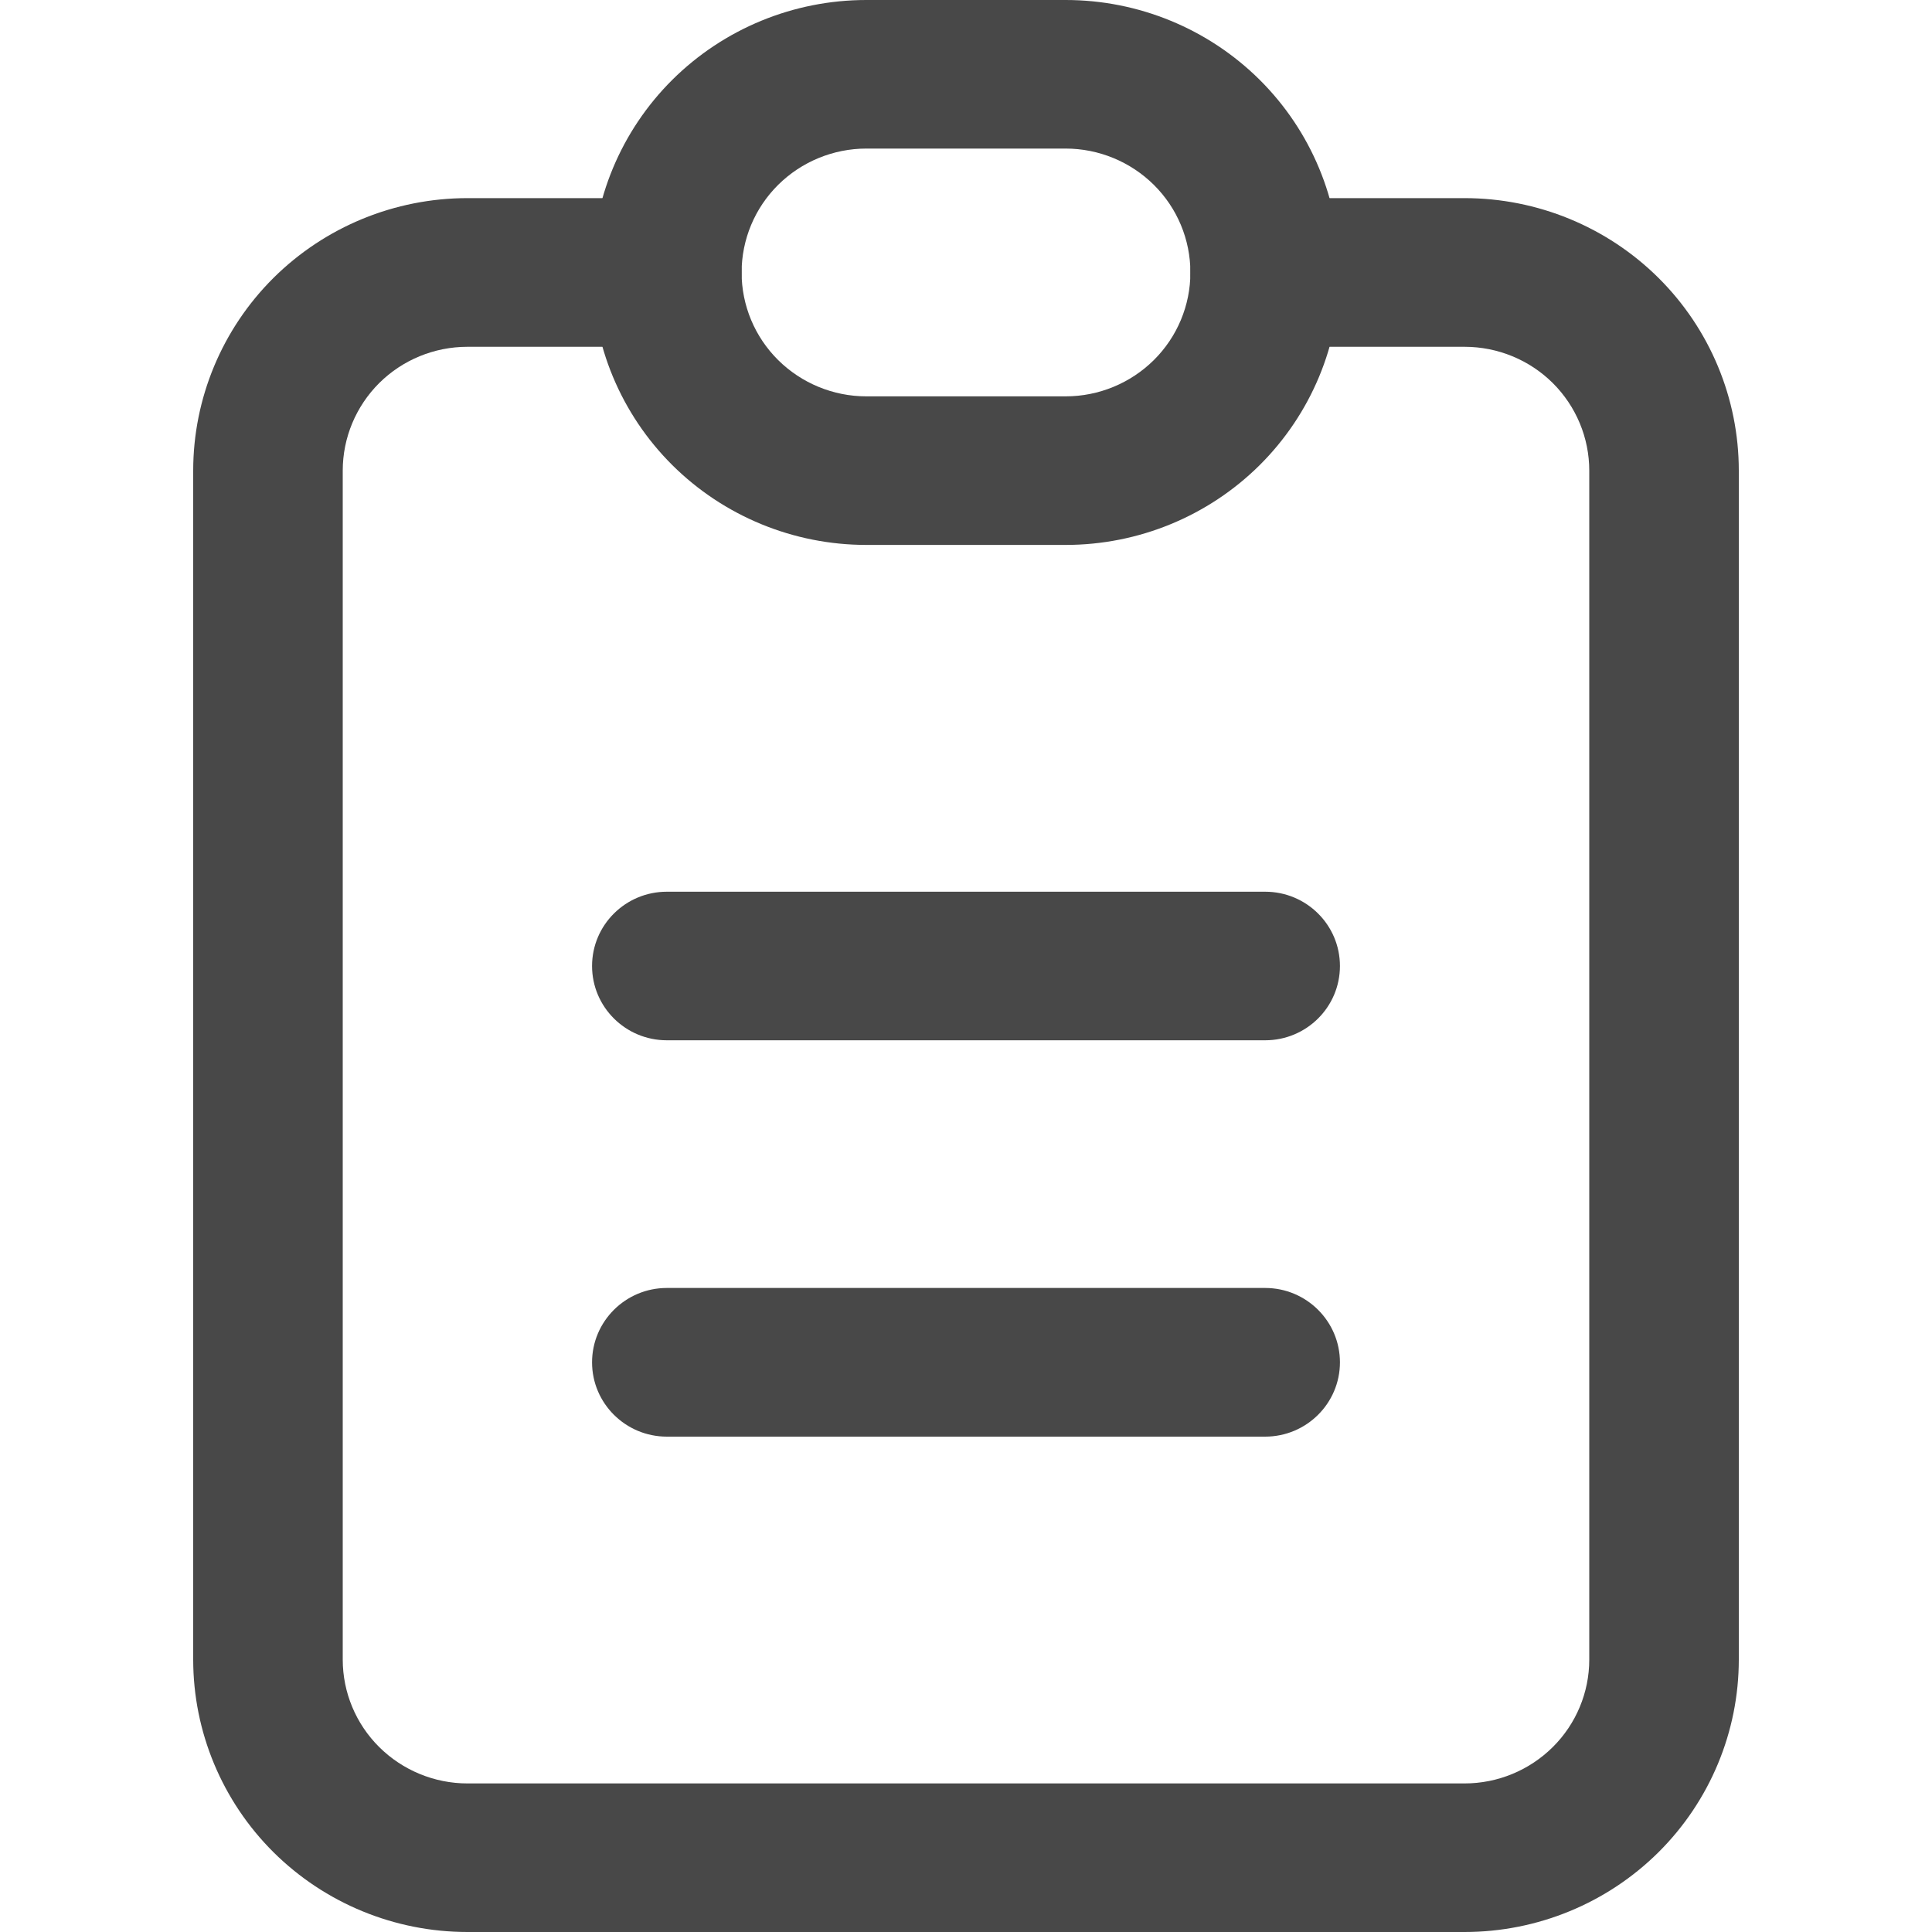 <svg width="20" height="20" viewBox="0 0 20 20" fill="none" xmlns="http://www.w3.org/2000/svg">
<g clip-path="url(#clip0_95_466)">
<path fill-rule="evenodd" clip-rule="evenodd" d="M2.831 2.877C3.364 2.348 4.086 2.051 4.839 2.051H6.903C7.331 2.051 7.677 2.396 7.677 2.821C7.677 3.245 7.331 3.59 6.903 3.59H4.839C4.496 3.59 4.168 3.725 3.926 3.965C3.684 4.206 3.548 4.532 3.548 4.872V17.18C3.548 17.52 3.684 17.846 3.926 18.086C4.168 18.326 4.497 18.462 4.839 18.462H15.161C15.504 18.462 15.832 18.326 16.074 18.086C16.316 17.846 16.452 17.52 16.452 17.18V4.872C16.452 4.532 16.316 4.206 16.074 3.965C15.832 3.725 15.504 3.59 15.161 3.59H13.097C12.669 3.59 12.323 3.245 12.323 2.821C12.323 2.396 12.669 2.051 13.097 2.051H15.161C15.914 2.051 16.636 2.348 17.169 2.877C17.701 3.406 18 4.124 18 4.872V17.18C18 17.927 17.701 18.645 17.169 19.174C16.636 19.703 15.914 20 15.161 20H4.839C4.086 20 3.364 19.703 2.831 19.174C2.299 18.645 2 17.927 2 17.18V4.872C2 4.124 2.299 3.406 2.831 2.877Z" fill="#484848"/>
<path fill-rule="evenodd" clip-rule="evenodd" d="M8.968 1.538C8.626 1.538 8.297 1.674 8.055 1.914C7.813 2.154 7.677 2.48 7.677 2.821C7.677 3.161 7.813 3.487 8.055 3.727C8.297 3.967 8.626 4.103 8.968 4.103H11.032C11.374 4.103 11.703 3.967 11.945 3.727C12.187 3.487 12.323 3.161 12.323 2.821C12.323 2.48 12.187 2.154 11.945 1.914C11.703 1.674 11.374 1.538 11.032 1.538H8.968ZM6.96 0.826C7.493 0.297 8.215 0 8.968 0H11.032C11.785 0 12.507 0.297 13.04 0.826C13.572 1.355 13.871 2.072 13.871 2.821C13.871 3.569 13.572 4.286 13.04 4.815C12.507 5.344 11.785 5.641 11.032 5.641H8.968C8.215 5.641 7.493 5.344 6.96 4.815C6.428 4.286 6.129 3.569 6.129 2.821C6.129 2.072 6.428 1.355 6.96 0.826Z" fill="#484848"/>
<path fill-rule="evenodd" clip-rule="evenodd" d="M6.129 10C6.129 9.575 6.476 9.231 6.903 9.231H13.097C13.524 9.231 13.871 9.575 13.871 10C13.871 10.425 13.524 10.769 13.097 10.769H6.903C6.476 10.769 6.129 10.425 6.129 10Z" fill="#484848"/>
<path fill-rule="evenodd" clip-rule="evenodd" d="M6.129 14.103C6.129 13.678 6.476 13.333 6.903 13.333H13.097C13.524 13.333 13.871 13.678 13.871 14.103C13.871 14.527 13.524 14.872 13.097 14.872H6.903C6.476 14.872 6.129 14.527 6.129 14.103Z" fill="#484848"/>
</g>
<defs>
<clipPath id="clip0_95_466">
<rect width="20" height="20" fill="white"/>
</clipPath>
</defs>
</svg>
